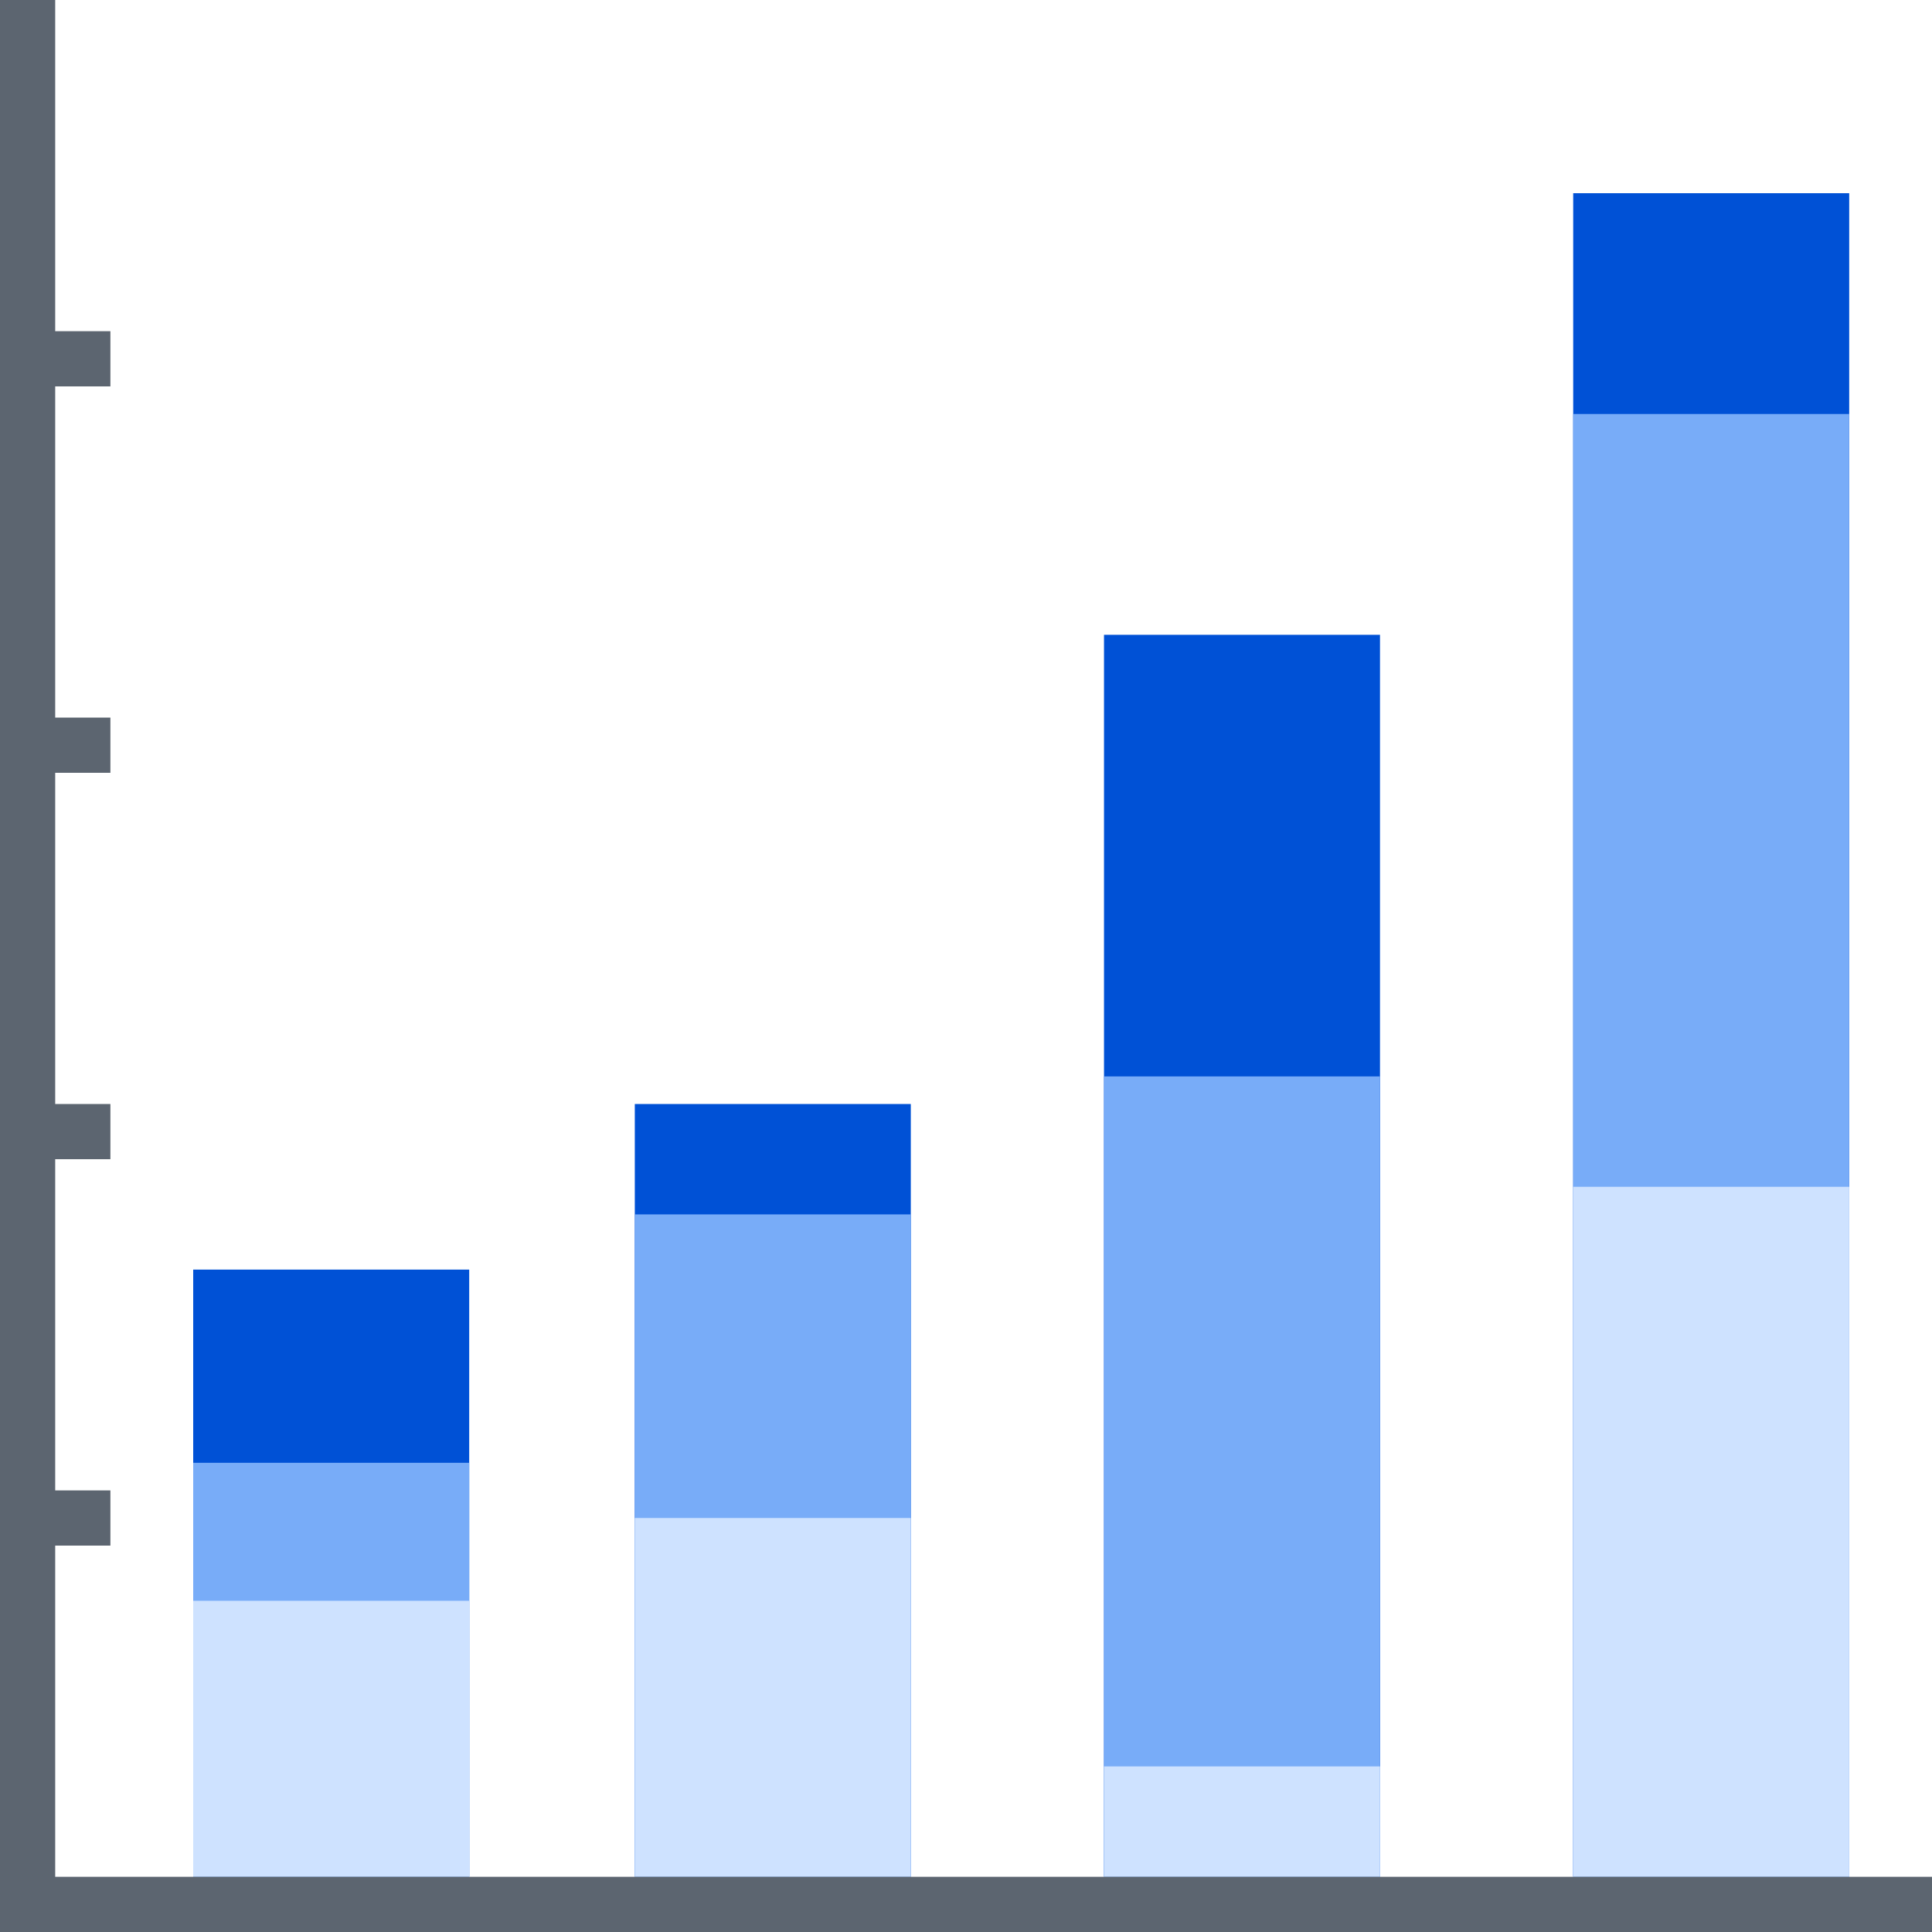 <svg width="70" height="70" viewBox="0 0 70 70" fill="none" xmlns="http://www.w3.org/2000/svg">
<rect x="57" y="68" width="61" height="10" transform="rotate(-90 57 68)" fill="#0051D6"/>
<rect x="40" y="68" width="45" height="10" transform="rotate(-90 40 68)" fill="#0051D6"/>
<rect x="23" y="68" width="28" height="10" transform="rotate(-90 23 68)" fill="#0051D6"/>
<rect x="7" y="68" width="22" height="10" transform="rotate(-90 7 68)" fill="#0051D6"/>
<rect x="57" y="68" width="53" height="10" transform="rotate(-90 57 68)" fill="#78ACF8"/>
<rect x="40" y="68" width="29" height="10" transform="rotate(-90 40 68)" fill="#78ACF8"/>
<rect x="23" y="68" width="24" height="10" transform="rotate(-90 23 68)" fill="#78ACF8"/>
<rect x="7" y="68" width="15" height="10" transform="rotate(-90 7 68)" fill="#78ACF8"/>
<rect x="57" y="68" width="25" height="10" transform="rotate(-90 57 68)" fill="#CEE2FF"/>
<rect x="40" y="68" width="4" height="10" transform="rotate(-90 40 68)" fill="#CEE2FF"/>
<rect x="23" y="68" width="13" height="10" transform="rotate(-90 23 68)" fill="#CEE2FF"/>
<rect x="7" y="68" width="10" height="10" transform="rotate(-90 7 68)" fill="#CEE2FF"/>
<rect y="70" width="2" height="70" transform="rotate(-90 0 70)" fill="#5C6570"/>
<rect y="56" width="2" height="4" transform="rotate(-90 0 56)" fill="#5C6570"/>
<rect y="42" width="2" height="4" transform="rotate(-90 0 42)" fill="#5C6570"/>
<rect y="28" width="2" height="4" transform="rotate(-90 0 28)" fill="#5C6570"/>
<rect y="14" width="2" height="4" transform="rotate(-90 0 14)" fill="#5C6570"/>
<rect y="70" width="70" height="2" transform="rotate(-90 0 70)" fill="#5C6570"/>
</svg>
